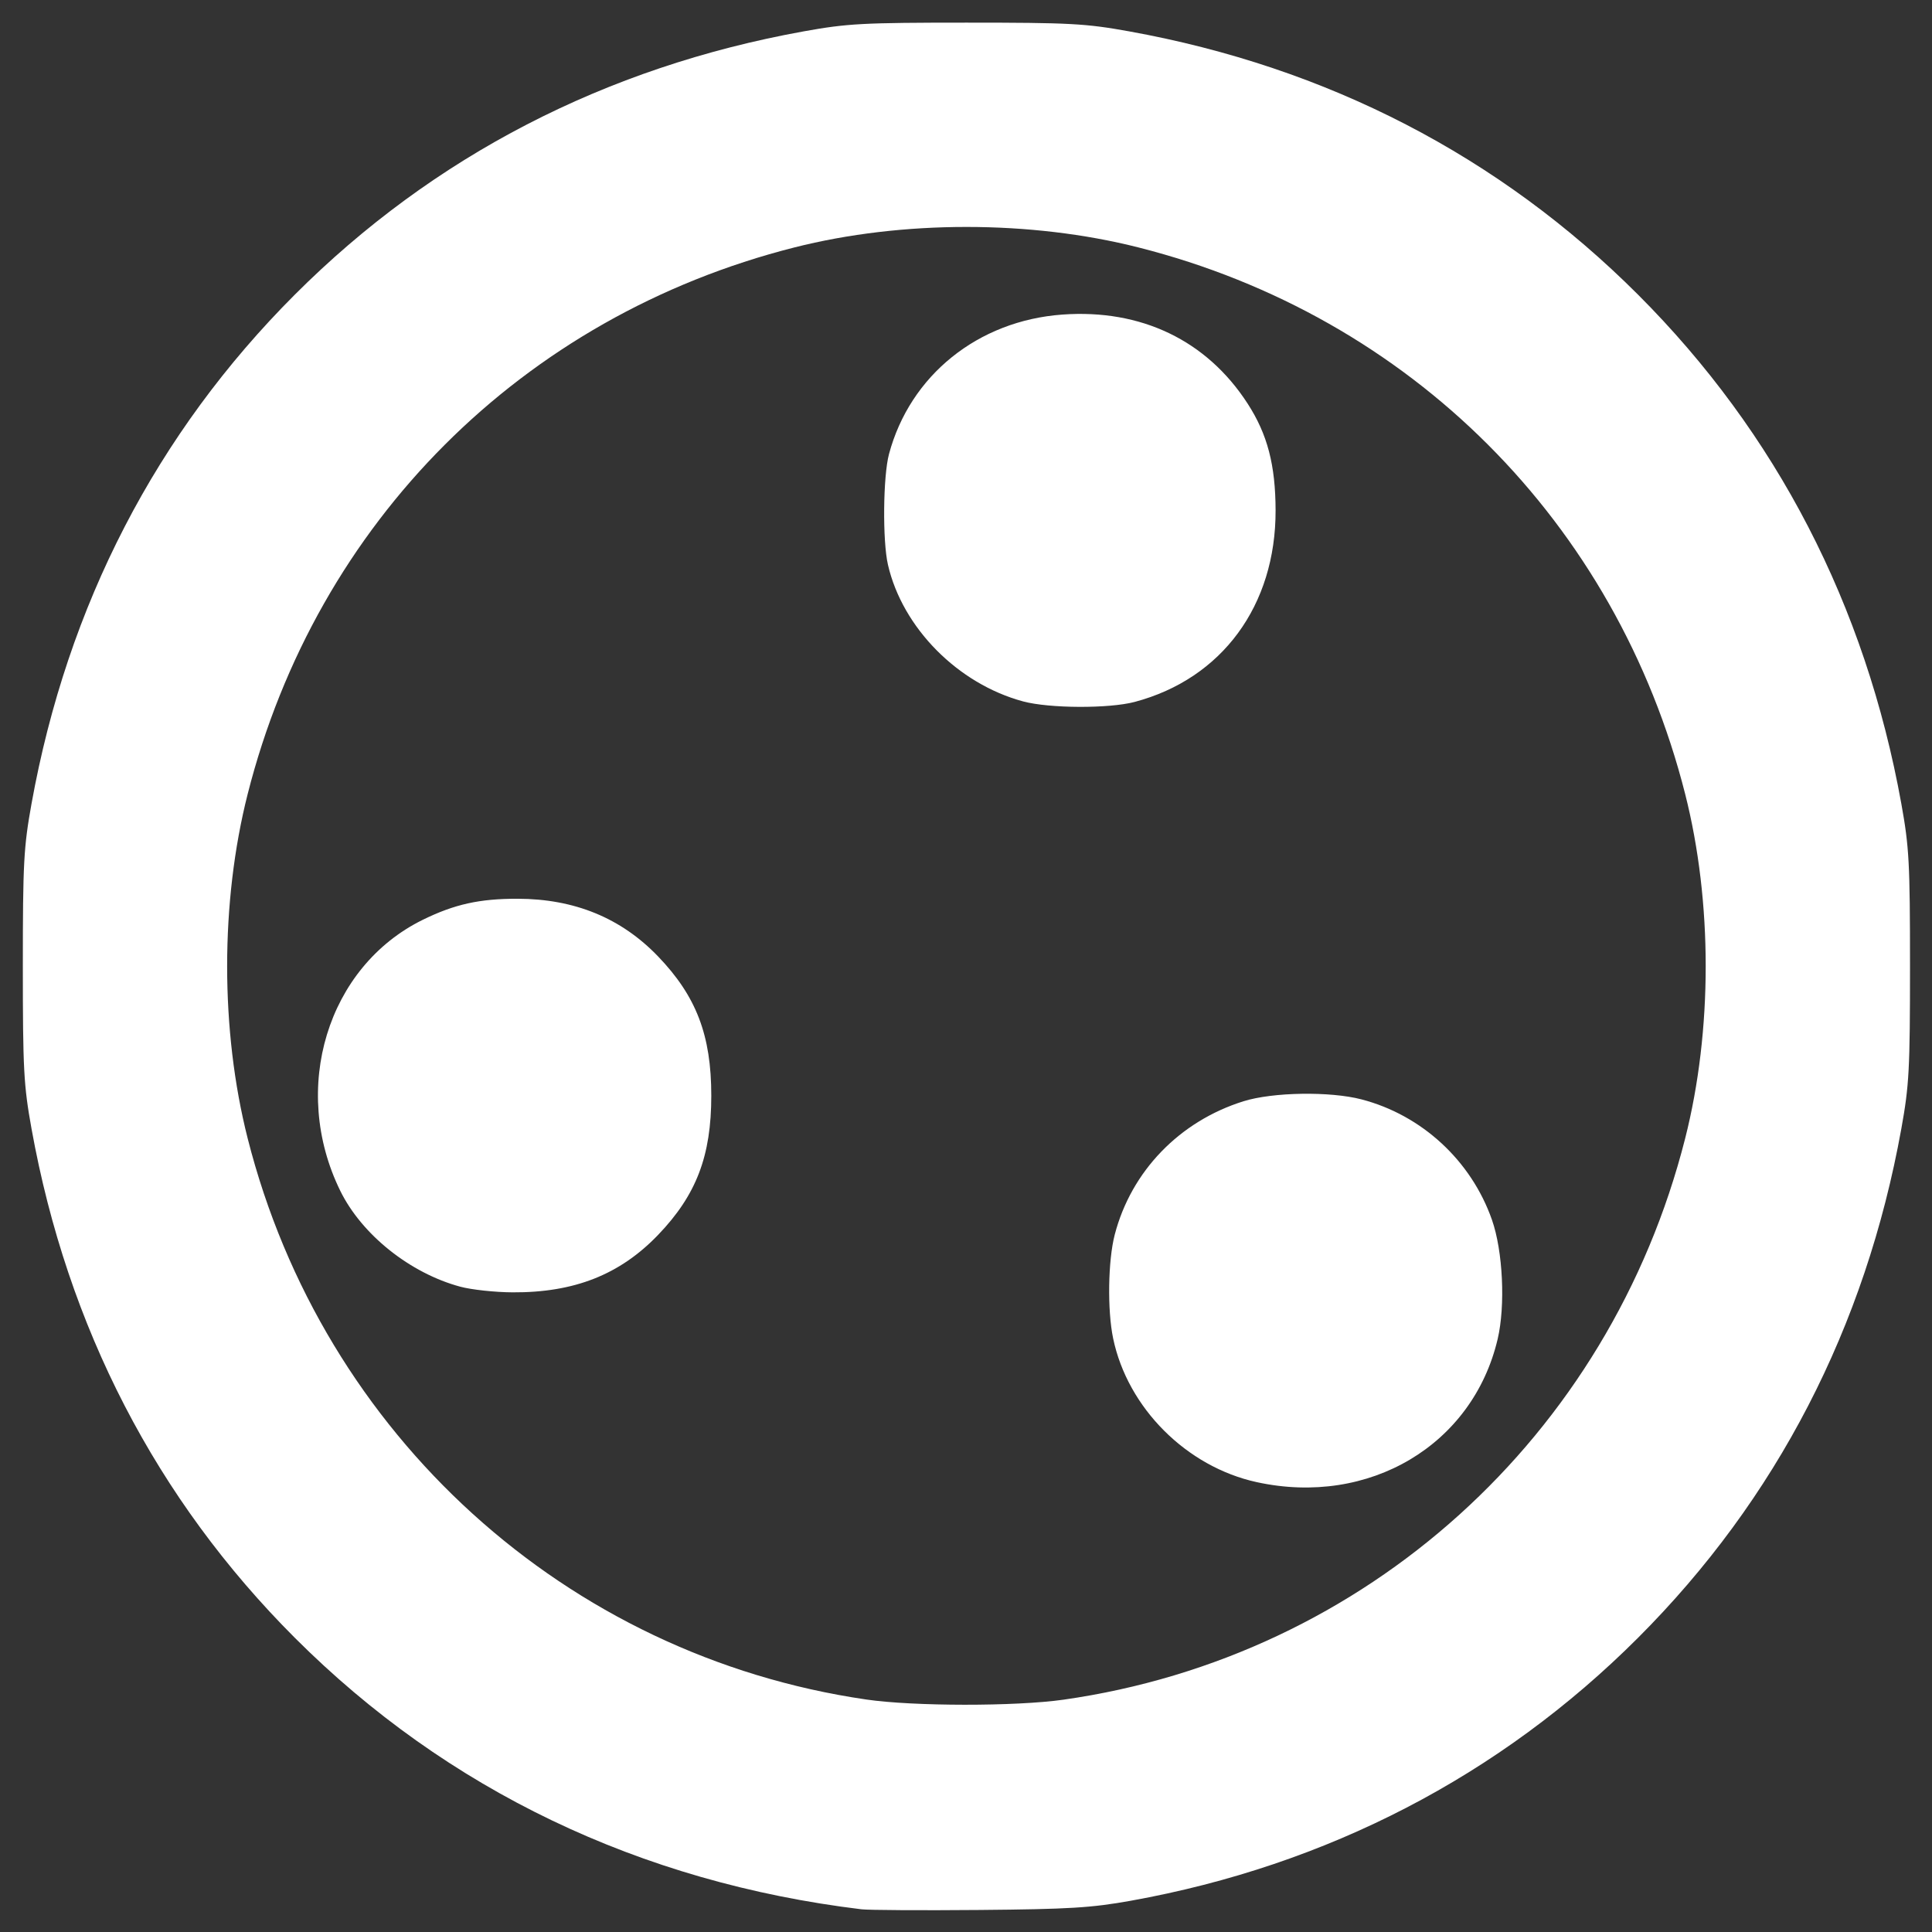 <?xml version="1.0" encoding="UTF-8" standalone="no"?>
<!-- Generator: Adobe Illustrator 19.2.1, SVG Export Plug-In . SVG Version: 6.00 Build 0)  -->

<svg
   xmlns:dc="http://purl.org/dc/elements/1.1/"
   xmlns:cc="http://creativecommons.org/ns#"
   xmlns:rdf="http://www.w3.org/1999/02/22-rdf-syntax-ns#"
   xmlns:svg="http://www.w3.org/2000/svg"
   xmlns="http://www.w3.org/2000/svg"
   xmlns:sodipodi="http://sodipodi.sourceforge.net/DTD/sodipodi-0.dtd"
   xmlns:inkscape="http://www.inkscape.org/namespaces/inkscape"
   version="1.1"
   id="Layer_1"
   x="0px"
   y="0px"
   viewBox="0 0 512 512"
   style="enable-background:new 0 0 512 512;"
   xml:space="preserve"
   sodipodi:docname="supernode.svg"
   inkscape:version="0.92.3 (2405546, 2018-03-11)"><rect x="0" y="0" width="512" height="512" fill="#333333" stroke="none"/><defs
     id="defs4580" /><sodipodi:namedview
     pagecolor="#ffffff"
     bordercolor="#666666"
     borderopacity="1"
     objecttolerance="10"
     gridtolerance="10"
     guidetolerance="10"
     inkscape:pageopacity="0"
     inkscape:pageshadow="2"
     inkscape:window-width="1920"
     inkscape:window-height="1037"
     id="namedview4578"
     showgrid="false"
     inkscape:pagecheckerboard="true"
     inkscape:zoom="0.44921875"
     inkscape:cx="201.78964"
     inkscape:cy="125.62856"
     inkscape:window-x="0"
     inkscape:window-y="0"
     inkscape:window-maximized="1"
     inkscape:current-layer="g6318"
     inkscape:snap-object-midpoints="true"
     inkscape:snap-intersection-paths="true"
     inkscape:snap-bbox="true"
     inkscape:snap-page="true" /><style
     type="text/css"
     id="style4569">
	.st0{fill:#ffffff;}
</style><g
     id="g6318"
     transform="matrix(0.977,0,0,0.977,6,6)"
     style="stroke-width:1.024"><path
       style="fill:#ffffff;stroke-width:1.024"
       d="M 227.504,511.75 C 167.454,504.462 115.086,479.369 73.832,438.114 36.281,400.563 12.128,353.871 2.412,300.046 0.284,288.257 0.054,283.962 0.054,255.946 c 0,-28.017 0.23,-32.312 2.358,-44.1 9.716,-53.826 33.869,-100.517 71.42,-138.068 C 111.382,36.227 158.074,12.074 211.9,2.358 223.688,0.23 227.983,-9.1166737e-7 256,-9.1166737e-7 c 28.017,0 32.312,0.23 44.1,2.358 53.826,9.716 100.517,33.869 138.068,71.42 37.551,37.551 61.703,84.243 71.42,138.068 2.128,11.788 2.358,16.083 2.358,44.1 0,28.017 -0.23,32.312 -2.358,44.1 -9.716,53.826 -33.869,100.517 -71.42,138.068 -37.409,37.409 -84.312,61.729 -137.52,71.307 -10.728,1.931 -16.805,2.303 -41.086,2.514 -15.673,0.136 -30.098,0.053 -32.058,-0.185 z m 54.823,-56.854 c 81.979,-11.652 148.138,-71.389 168.638,-152.268 7.417,-29.265 7.417,-64.099 0,-93.364 C 432.273,135.515 376.431,79.673 302.682,60.98 c -29.265,-7.417 -64.099,-7.417 -93.364,0 C 135.569,79.673 79.727,135.515 61.034,209.264 c -7.417,29.265 -7.417,64.099 0,93.364 20.396,80.47 86.403,140.351 167.794,152.221 12.826,1.871 40.498,1.895 53.499,0.047 z m 52.453,-58.999 c -19.069,-4.149 -35.051,-20.135 -38.984,-38.994 -1.599,-7.667 -1.391,-21.142 0.434,-28.149 4.482,-17.206 17.553,-30.746 34.932,-36.183 7.952,-2.488 23.457,-2.733 32.008,-0.505 16.352,4.259 29.754,16.631 35.376,32.657 2.981,8.497 3.687,23.295 1.546,32.379 -6.777,28.744 -34.854,45.421 -65.312,38.794 z m -216.056,-53.019 c -13.634,-3.667 -26.73,-14.123 -32.562,-25.998 -13.61,-27.714 -3.518,-60.825 22.415,-73.546 8.574,-4.205 15.377,-5.712 25.691,-5.691 15.449,0.032 28.085,5.223 38.097,15.649 10.383,10.813 14.43,21.405 14.43,37.765 0,16.36 -4.047,26.952 -14.43,37.765 -10.367,10.796 -22.757,15.683 -39.508,15.582 -4.758,-0.029 -11.118,-0.715 -14.133,-1.527 z M 271.38,184.116 c -17.692,-4.758 -32.724,-19.954 -36.665,-37.064 -1.495,-6.49 -1.331,-23.997 0.281,-30.022 5.714,-21.359 24.131,-36.183 47.019,-37.844 21.376,-1.551 39.183,7.008 50.272,24.166 5.366,8.303 7.542,16.619 7.573,28.943 0.065,25.802 -14.53,45.652 -38.197,51.951 -6.964,1.854 -23.165,1.784 -30.283,-0.13 z"
       id="path885"
       inkscape:connector-curvature="0" /></g></svg>
